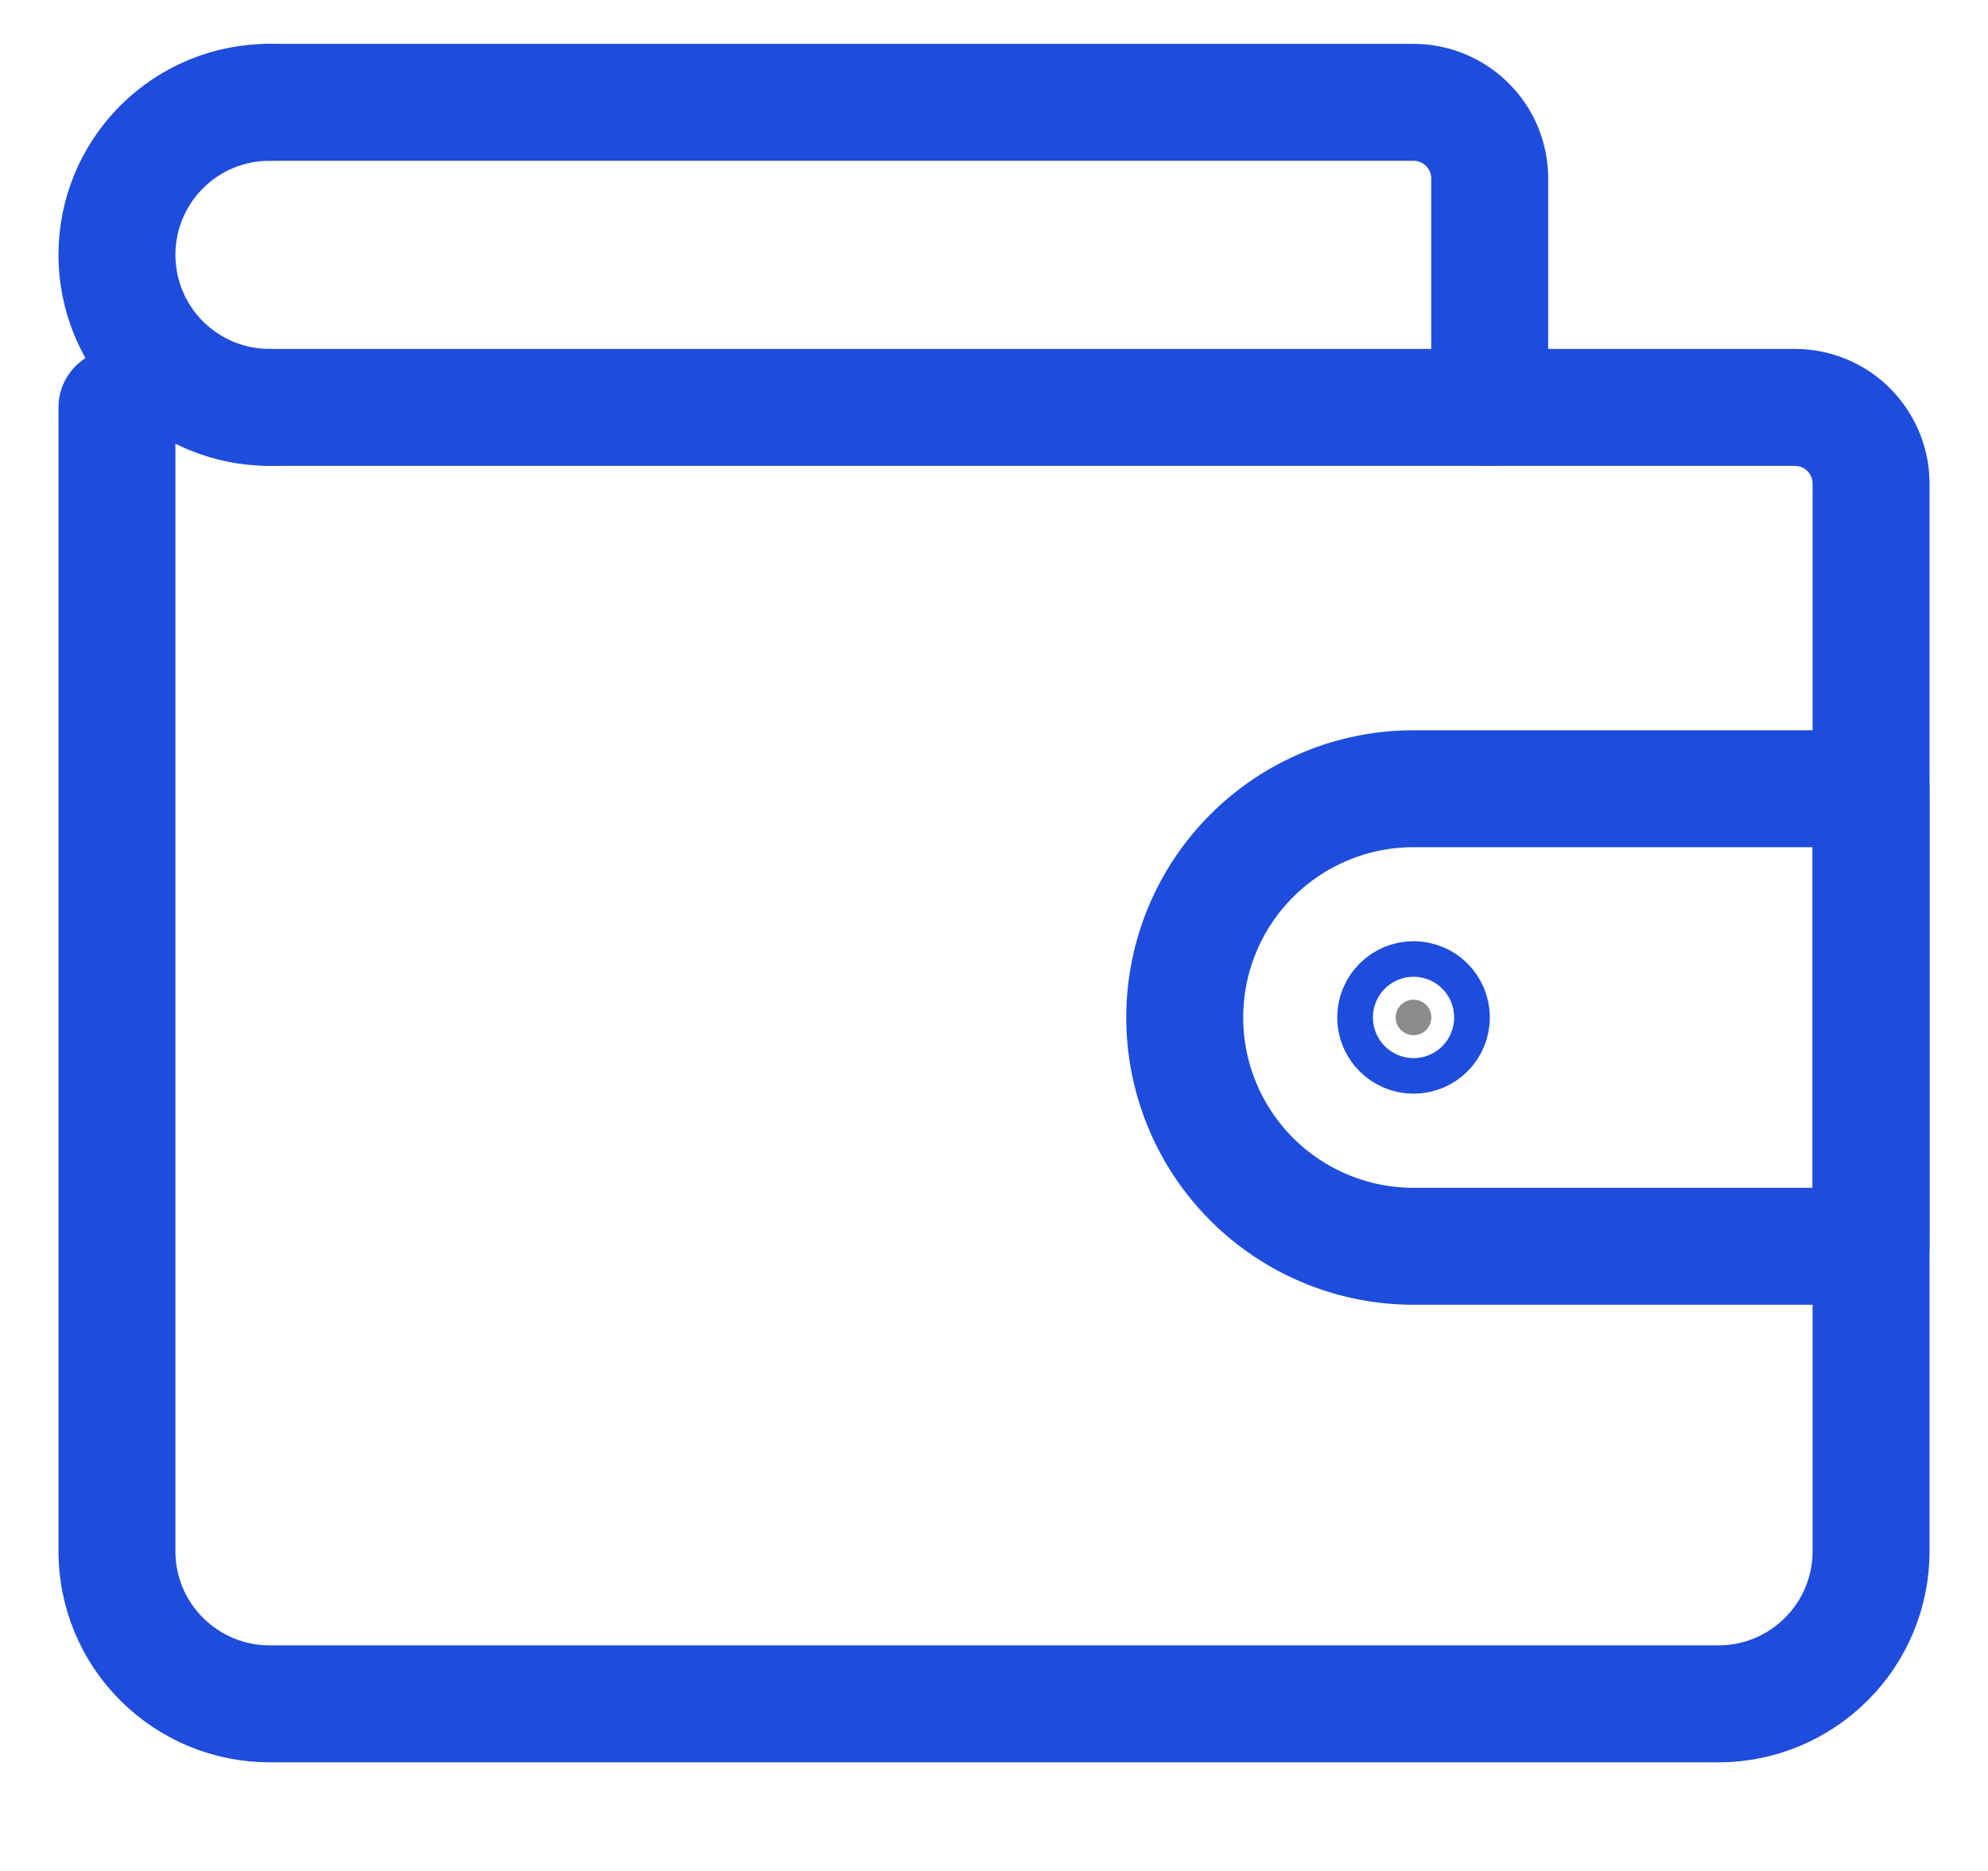 <svg width="17" height="16" viewBox="0 0 17 16" fill="none" xmlns="http://www.w3.org/2000/svg">
    <path d="M1 3.484V13.266C1 13.612 1.137 13.944 1.382 14.188C1.627 14.433 1.958 14.571 2.304 14.571H14.696C15.042 14.571 15.373 14.433 15.618 14.188C15.863 13.944 16 13.612 16 13.266V4.136C16 3.963 15.931 3.797 15.809 3.675C15.687 3.552 15.521 3.484 15.348 3.484H2.304" stroke="#1E4CDC" stroke-linecap="round" stroke-linejoin="round"/>
    <path d="M12.087 10.658H16V6.745H12.087C11.569 6.745 11.071 6.951 10.704 7.318C10.337 7.685 10.131 8.182 10.131 8.701C10.131 9.22 10.337 9.718 10.704 10.085C11.071 10.452 11.569 10.658 12.087 10.658Z" stroke="#1E4CDC" stroke-linecap="round" stroke-linejoin="round"/>
    <path d="M12.24 8.701C12.24 8.785 12.172 8.853 12.088 8.853C12.004 8.853 11.935 8.785 11.935 8.701C11.935 8.617 12.004 8.549 12.088 8.549C12.172 8.549 12.24 8.617 12.24 8.701Z" fill="#8B8B8B" stroke="#1E4CDC"/>
    <path d="M2.304 0.875C1.958 0.875 1.627 1.012 1.382 1.257C1.137 1.502 1 1.833 1 2.179C1 2.525 1.137 2.857 1.382 3.102C1.627 3.346 1.958 3.484 2.304 3.484" stroke="#1E4CDC" stroke-linecap="round" stroke-linejoin="round"/>
    <path d="M12.739 3.484V1.527C12.739 1.354 12.671 1.188 12.548 1.066C12.426 0.944 12.26 0.875 12.087 0.875H2.305" stroke="#1E4CDC" stroke-linecap="round" stroke-linejoin="round"/>
</svg>
